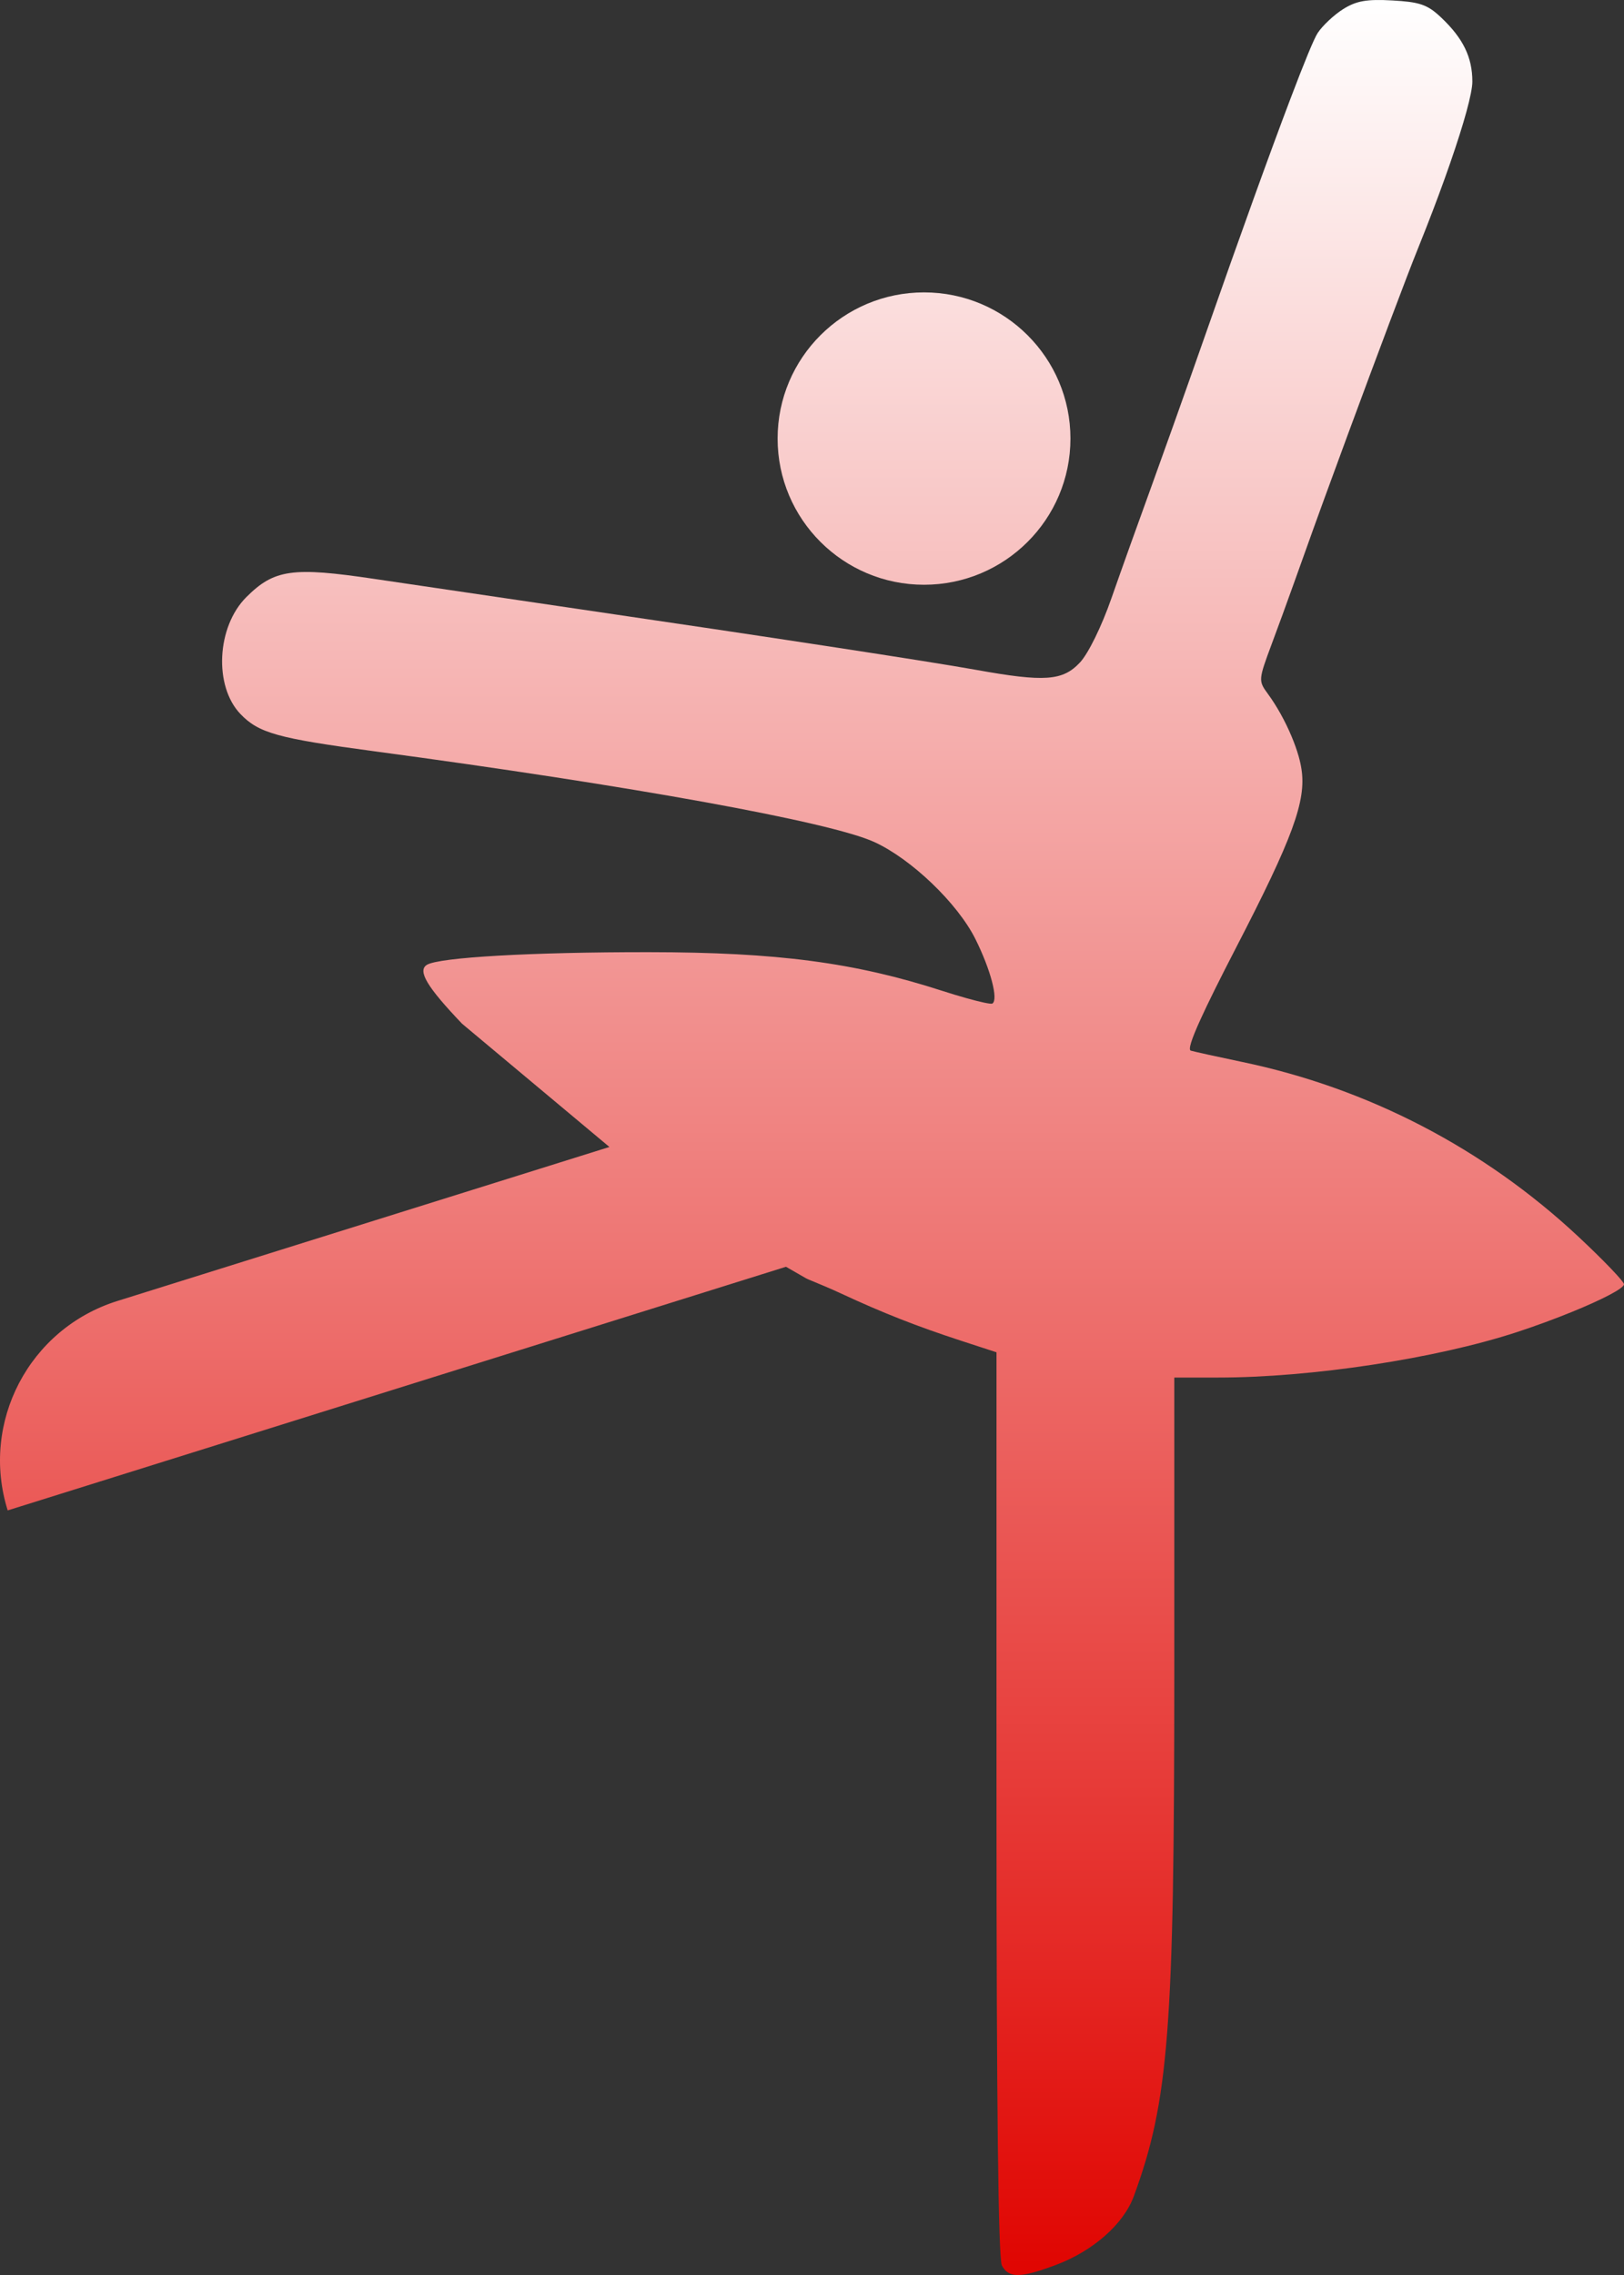 <svg width="140" height="196" viewBox="0 0 140 196" fill="none" xmlns="http://www.w3.org/2000/svg">
<rect x="0" y="0" width="140" height="196" fill="#333333" stroke="none"/>
<g id="Union">
<path d="M113.59 2.848C114.009 2.209 115.002 1.28 115.791 0.784C116.932 0.071 117.82 -0.086 120.042 0.039C120.595 0.071 121.056 0.107 121.451 0.158C121.898 0.216 122.261 0.295 122.585 0.407C123.197 0.621 123.659 0.96 124.254 1.525C126.138 3.314 126.927 4.935 126.927 7.029C126.927 7.521 126.747 8.418 126.42 9.616C125.758 12.032 124.501 15.674 122.923 19.688L122.194 21.521C121.327 23.656 118.661 30.753 116.193 37.434C114.759 41.318 113.393 45.062 112.488 47.61C111.907 49.239 111.188 51.239 110.572 52.932L109.631 55.482C108.48 58.575 108.473 58.651 109.293 59.769C110.075 60.834 110.794 62.141 111.329 63.413C111.583 64.013 111.794 64.605 111.952 65.16C112.062 65.546 112.143 65.915 112.195 66.255C112.621 68.997 111.456 72.18 106.539 81.681C105.152 84.363 104.148 86.382 103.5 87.809C102.686 89.592 102.426 90.45 102.658 90.518C102.989 90.615 104.983 91.053 107.092 91.493C117.943 93.757 127.92 98.936 136.056 106.532C138.225 108.558 140 110.408 140 110.644C140 110.998 138.091 111.977 135.499 113.032C134.059 113.619 132.407 114.229 130.759 114.77C123.779 117.052 113.062 118.681 105.014 118.681H101.232V144.115C101.232 174.861 100.757 181.008 97.742 189.215C96.858 191.622 94.22 193.942 90.994 195.146C90.49 195.333 90.043 195.489 89.645 195.616C89.121 195.782 88.677 195.893 88.303 195.952C87.254 196.116 86.733 195.858 86.37 195.179C86.06 194.598 85.905 181.363 85.905 155.407V116.506L82.862 115.514C79.052 114.272 76.1 113.111 72.501 111.439C71.582 111.011 70.768 110.675 70.216 110.447C69.839 110.292 69.582 110.187 69.49 110.134L67.757 109.137L0.663 130.128C-1.717 122.543 2.512 114.466 10.112 112.087L52.536 98.816L39.833 88.197C36.811 85.035 35.973 83.635 36.801 83.124C37.847 82.48 45.834 82.025 55.928 82.033C67.007 82.042 73.66 82.919 81.242 85.369C81.964 85.602 82.658 85.811 83.271 85.983C84.521 86.335 85.43 86.531 85.549 86.459C86.085 86.13 85.398 83.528 84.084 80.896C82.545 77.819 78.566 74.005 75.368 72.543C71.55 70.8 54.448 67.698 32.261 64.725C23.925 63.608 22.305 63.158 20.731 61.518C18.42 59.114 18.677 53.996 21.234 51.446C23.636 49.048 25.21 48.825 32.282 49.877L48.94 52.332C66.479 54.901 80.041 56.975 84.141 57.71C90.054 58.774 91.614 58.663 93.1 57.076C93.819 56.307 94.963 53.977 95.805 51.565C96.608 49.266 98.186 44.855 99.313 41.763L101.137 36.681C102.088 34.016 103.13 31.07 103.954 28.718C106.927 20.222 109.473 13.175 111.22 8.575C112.445 5.344 113.28 3.32 113.59 2.848Z" fill="url(#paint0_linear_360_116)"/>
<path d="M79.657 50.379C86.627 50.379 92.28 44.741 92.28 37.785C92.28 30.828 86.627 25.19 79.657 25.19C72.688 25.19 67.035 30.828 67.035 37.785C67.035 44.741 72.688 50.379 79.657 50.379Z" fill="url(#paint1_linear_360_116)"/>
</g>
<defs>
<linearGradient id="paint0_linear_360_116" x1="70" y1="0" x2="70" y2="196" gradientUnits="userSpaceOnUse">
<stop stop-color="white"/>
<stop offset="1" stop-color="#E00501"/>
</linearGradient>
<linearGradient id="paint1_linear_360_116" x1="70" y1="0" x2="70" y2="196" gradientUnits="userSpaceOnUse">
<stop stop-color="white"/>
<stop offset="1" stop-color="#E00501"/>
</linearGradient>
</defs>
</svg>
